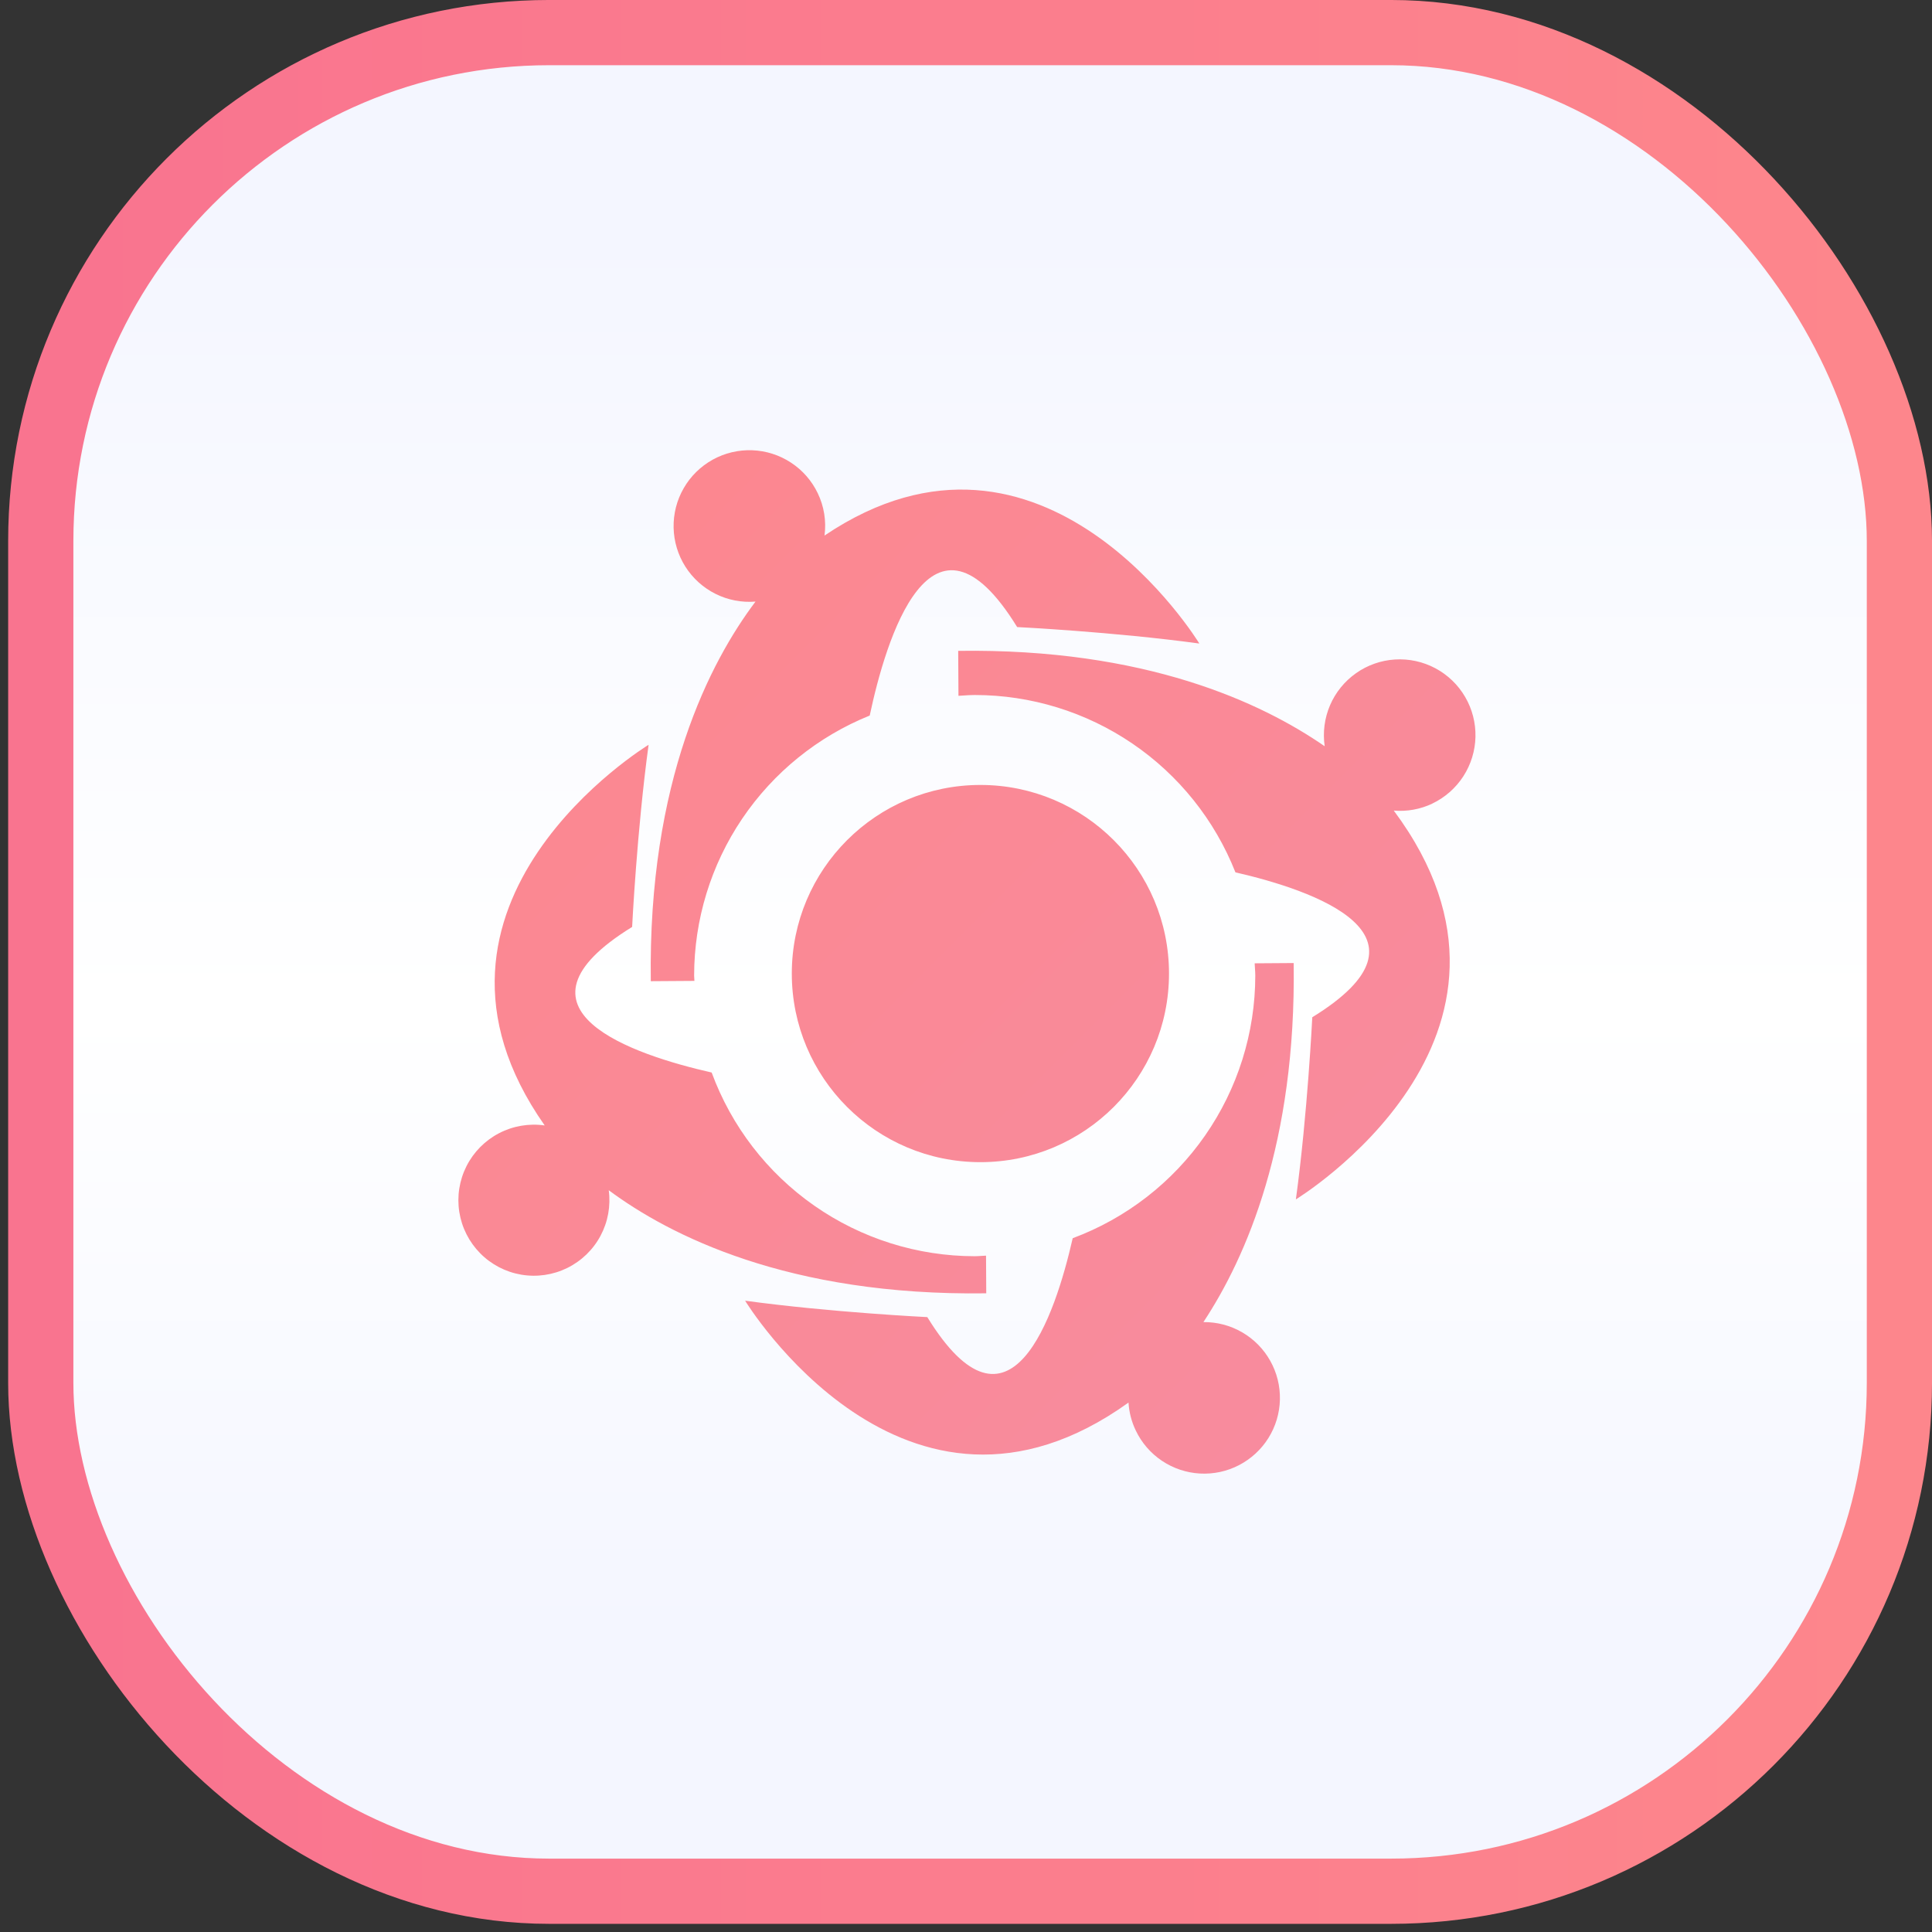 <svg width="79" height="79" viewBox="0 0 79 79" fill="none" xmlns="http://www.w3.org/2000/svg">
<rect x="0" y="0" width="79" height="79" fill="#333333" stroke="none"/>
<rect x="1.667" y="1.333" width="76" height="76" rx="20.789" fill="url(#paint0_linear_1650_18255)" stroke="url(#paint1_linear_1650_18255)" stroke-width="2.667"/>
<path fill-rule="evenodd" clip-rule="evenodd" d="M24.555 50.533C24.86 49.962 24.978 49.31 24.892 48.669C27.363 50.504 32.222 52.998 40.328 52.884L40.319 51.344C40.257 51.346 40.195 51.35 40.134 51.354C40.042 51.36 39.95 51.367 39.856 51.367C37.51 51.365 35.221 50.644 33.298 49.301C31.374 47.958 29.909 46.057 29.1 43.856C25.924 43.136 20.349 41.292 25.848 37.903C25.848 37.903 26.042 33.968 26.521 30.455C26.521 30.455 15.878 36.924 22.273 46.02C21.632 45.928 20.979 46.039 20.405 46.338C19.831 46.637 19.366 47.109 19.074 47.686C18.783 48.264 18.68 48.919 18.781 49.558C18.882 50.197 19.181 50.788 19.636 51.248C20.091 51.709 20.679 52.014 21.317 52.122C21.955 52.23 22.611 52.134 23.192 51.849C23.773 51.564 24.25 51.104 24.555 50.533ZM33.439 20.17C33.697 20.707 33.793 21.307 33.715 21.898H33.716C42.682 15.857 49.041 26.314 49.041 26.314C45.525 25.835 41.592 25.641 41.592 25.641C38.071 19.922 36.217 26.179 35.563 29.259C33.444 30.114 31.628 31.583 30.348 33.477C29.069 35.371 28.385 37.605 28.383 39.89C28.383 39.927 28.386 39.964 28.389 40C28.392 40.036 28.395 40.072 28.395 40.109L26.611 40.121C26.495 31.917 29.051 27.043 30.893 24.599C30.33 24.645 29.765 24.536 29.259 24.284C28.754 24.032 28.327 23.646 28.024 23.169C27.722 22.692 27.556 22.141 27.544 21.576C27.532 21.011 27.674 20.454 27.956 19.964C28.237 19.474 28.647 19.071 29.141 18.797C29.636 18.523 30.195 18.39 30.76 18.411C31.324 18.432 31.872 18.607 32.344 18.917C32.817 19.227 33.195 19.66 33.439 20.17ZM59.835 31.745C59.523 32.226 59.084 32.612 58.566 32.859H58.569C58.078 33.093 57.534 33.191 56.992 33.145C63.891 42.413 52.989 49.043 52.989 49.043C53.468 45.528 53.659 41.596 53.659 41.596C59.1 38.25 53.712 36.405 50.517 35.67C49.672 33.532 48.204 31.697 46.303 30.404C44.402 29.111 42.156 28.419 39.857 28.419C39.699 28.419 39.543 28.429 39.388 28.44C39.322 28.444 39.257 28.449 39.192 28.452L39.181 26.614C46.828 26.505 51.575 28.722 54.167 30.514C54.084 29.947 54.159 29.367 54.385 28.839C54.611 28.312 54.979 27.858 55.448 27.527C55.917 27.196 56.468 27.002 57.041 26.967C57.614 26.931 58.185 27.055 58.692 27.325C59.198 27.595 59.62 28 59.909 28.496C60.199 28.991 60.345 29.557 60.332 30.131C60.319 30.704 60.147 31.263 59.835 31.745ZM52.899 39.379C53.003 46.729 50.962 51.404 49.211 54.056V54.061C49.766 54.056 50.313 54.2 50.793 54.479C51.273 54.758 51.67 55.16 51.941 55.645C52.213 56.129 52.349 56.678 52.336 57.233C52.323 57.788 52.161 58.329 51.867 58.8C51.573 59.271 51.157 59.654 50.664 59.91C50.172 60.166 49.619 60.284 49.065 60.253C48.51 60.222 47.974 60.042 47.513 59.733C47.052 59.424 46.682 58.997 46.443 58.496C46.27 58.138 46.169 57.749 46.145 57.352C36.997 63.916 30.468 53.186 30.468 53.186C33.987 53.666 37.918 53.857 37.918 53.857C41.294 59.345 43.14 53.813 43.863 50.631C46.053 49.816 47.943 48.35 49.277 46.431C50.612 44.512 51.327 42.23 51.329 39.893C51.329 39.789 51.322 39.687 51.315 39.586C51.311 39.521 51.307 39.456 51.304 39.39L52.899 39.379ZM40.089 47.521C44.348 47.521 47.801 44.069 47.801 39.809C47.801 35.55 44.348 32.097 40.089 32.097C35.83 32.097 32.377 35.55 32.377 39.809C32.377 44.069 35.83 47.521 40.089 47.521Z" fill="url(#paint2_linear_1650_18255)"/>
<defs>
<linearGradient id="paint0_linear_1650_18255" x1="39.667" y1="2.667" x2="39.667" y2="76" gradientUnits="userSpaceOnUse">
<stop offset="0.089" stop-color="#F4F6FF"/>
<stop offset="0.526" stop-color="white"/>
<stop offset="0.875" stop-color="#F4F6FF"/>
</linearGradient>
<linearGradient id="paint1_linear_1650_18255" x1="3" y1="39.334" x2="76.333" y2="39.334" gradientUnits="userSpaceOnUse">
<stop stop-color="#F9748F"/>
<stop offset="1" stop-color="#FD868C"/>
</linearGradient>
<linearGradient id="paint2_linear_1650_18255" x1="60.333" y1="60.257" x2="15" y2="14.923" gradientUnits="userSpaceOnUse">
<stop stop-color="#F78CA0"/>
<stop offset="1" stop-color="#FD868C"/>
</linearGradient>
</defs>
</svg>
